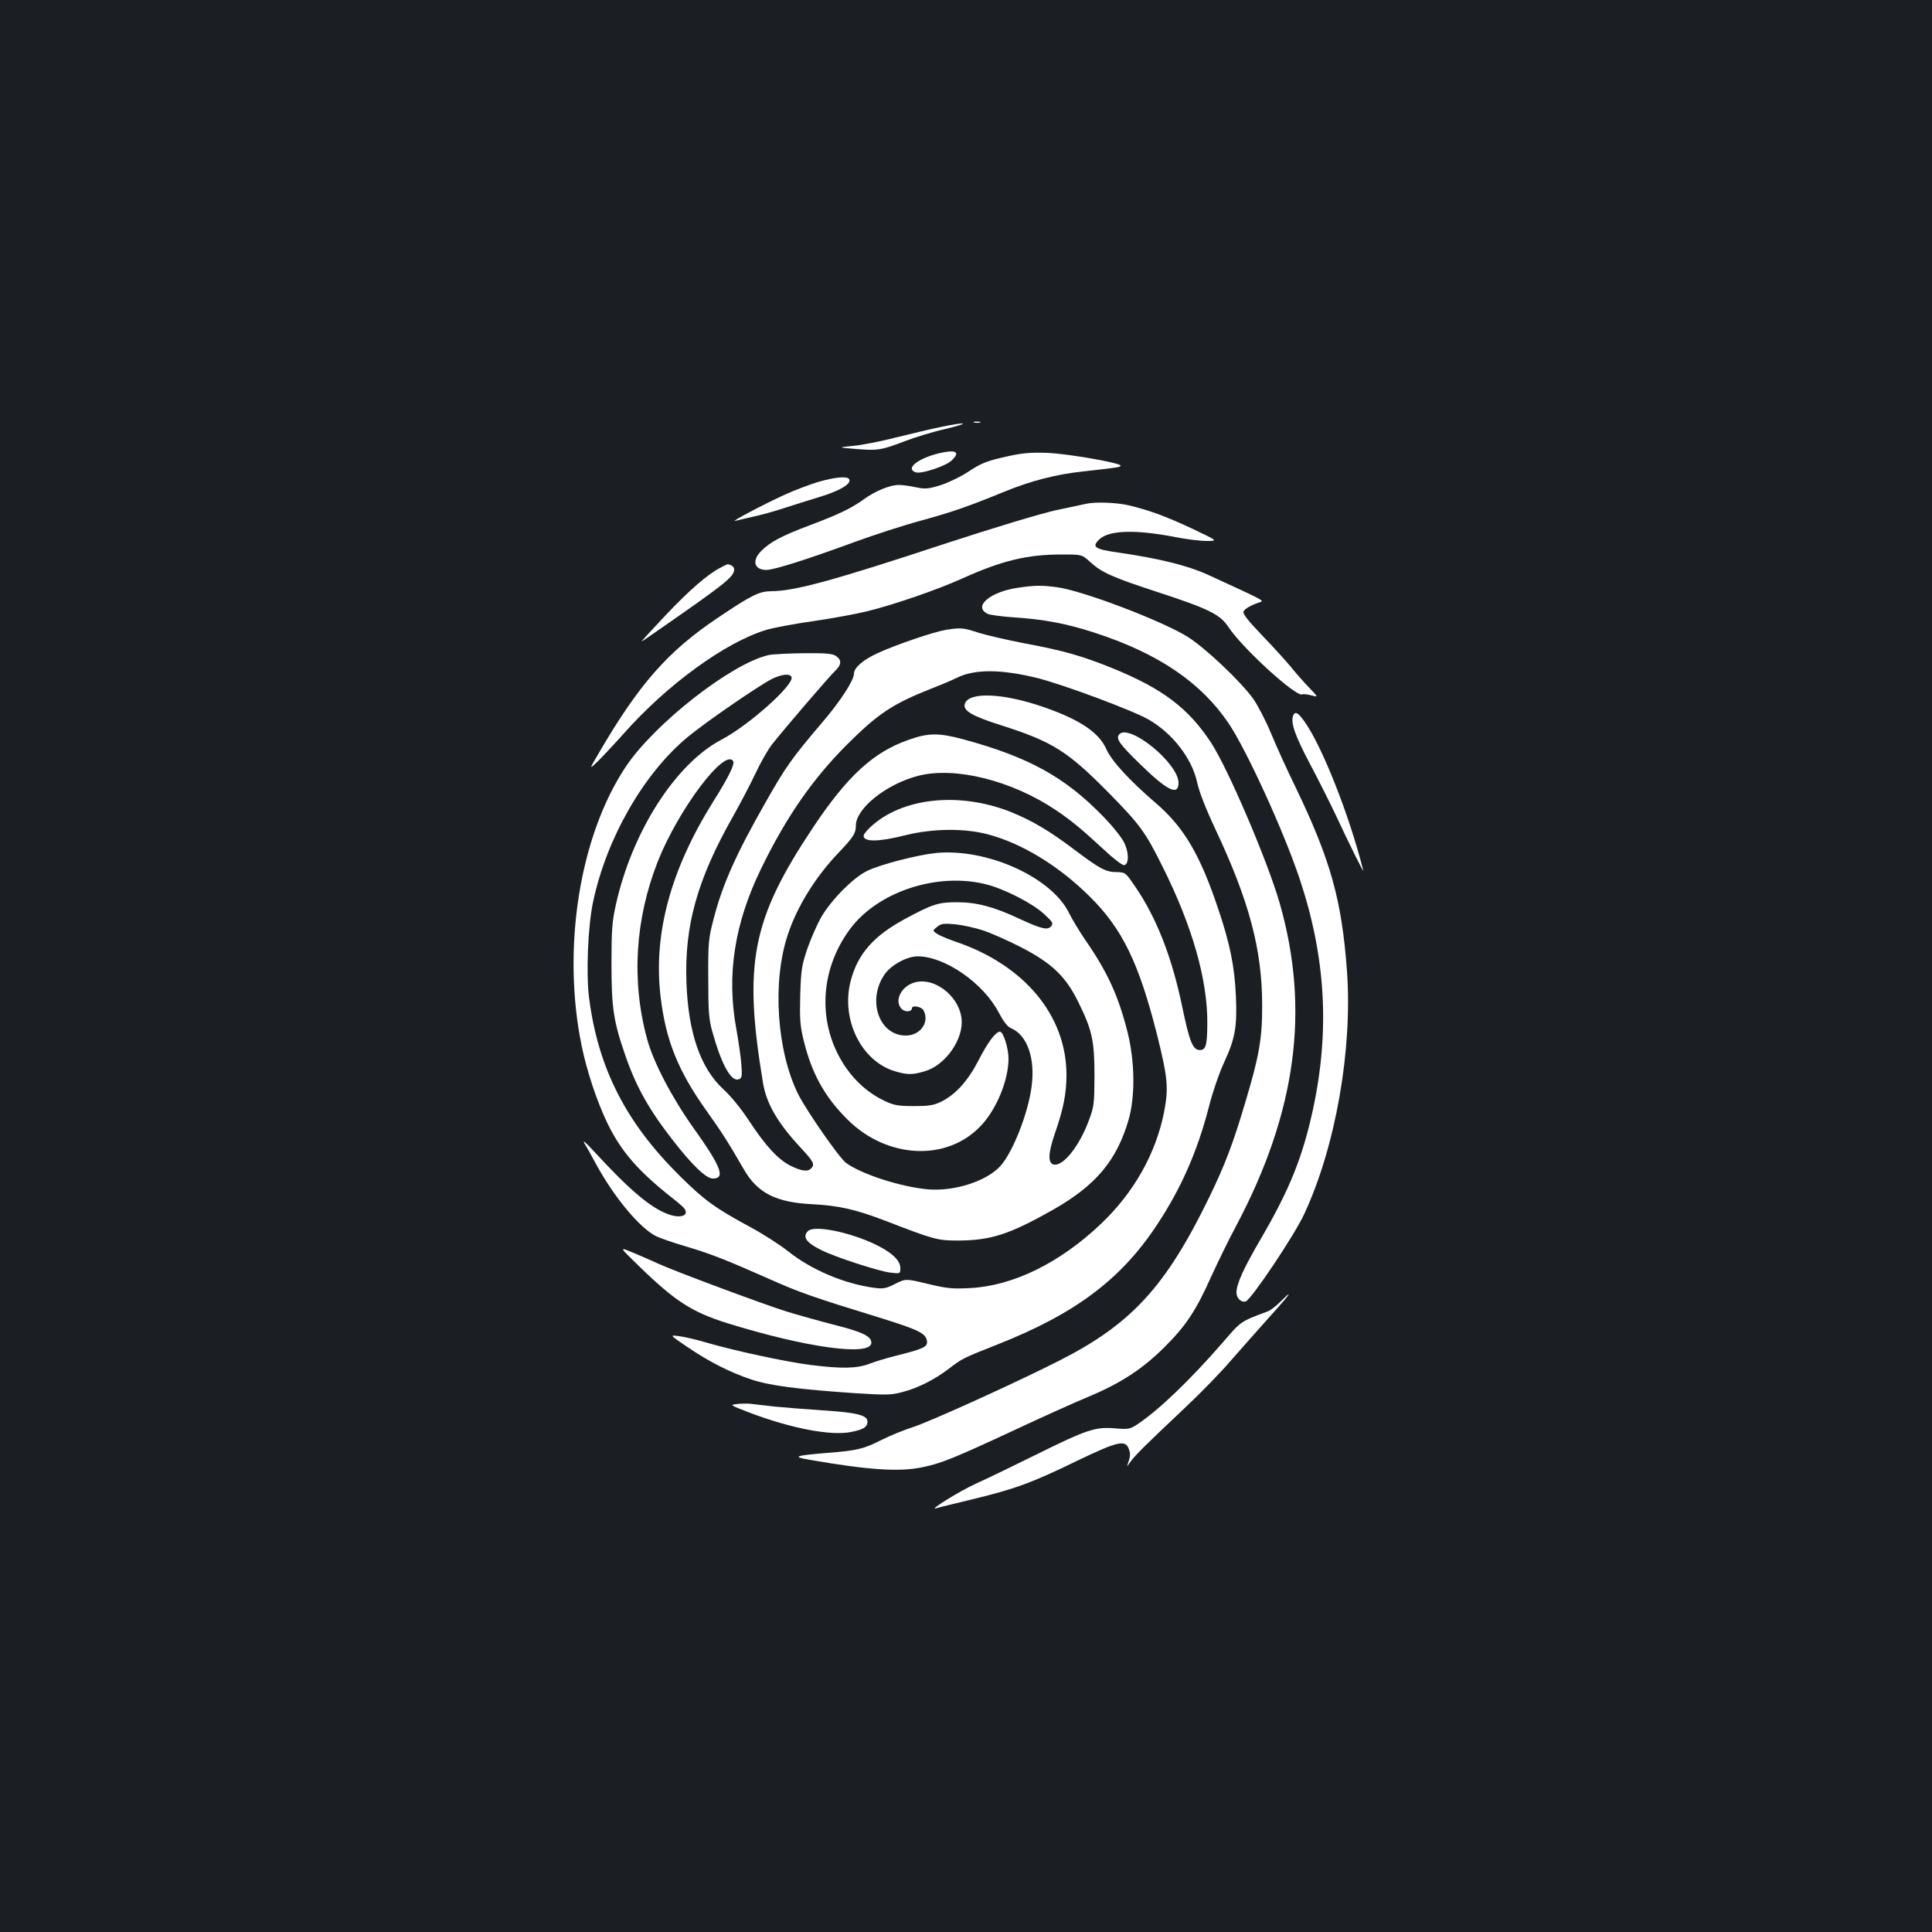 <?xml version="1.0" standalone="no"?>
<!DOCTYPE svg PUBLIC "-//W3C//DTD SVG 20010904//EN"
 "http://www.w3.org/TR/2001/REC-SVG-20010904/DTD/svg10.dtd">
<svg version="1.0" xmlns="http://www.w3.org/2000/svg"
 width="1000pt" height="1000pt" viewBox="0 0 1000 1000"
 preserveAspectRatio="xMidYMid meet">
<rect width="100%" height="100%" fill="#1b1f23"/>
<g transform="translate(0,1000) scale(0.1,-0.1)"
fill="#ffffff" stroke="none">
<path d="M5043 7813 c9 -2 23 -2 30 0 6 3 -1 5 -18 5 -16 0 -22 -2 -12 -5z"/>
<path d="M4865 7789 c-49 -10 -153 -35 -230 -54 -77 -20 -176 -39 -220 -43
-80 -8 -80 -8 17 -16 111 -9 130 -6 253 41 49 19 143 48 210 63 134 32 111 39
-30 9z"/>
<path d="M4885 7659 c-123 -23 -207 -84 -144 -104 28 -9 153 32 184 61 43 40
28 56 -40 43z"/>
<path d="M5228 7641 c-123 -27 -146 -36 -223 -87 -38 -24 -100 -54 -139 -66
-62 -19 -77 -20 -126 -10 -31 7 -71 12 -88 12 -45 0 -123 -32 -179 -73 -66
-48 -133 -80 -285 -137 -145 -55 -201 -85 -247 -131 -51 -50 -38 -99 26 -99
40 0 218 57 463 147 96 35 247 84 336 108 166 46 239 71 430 149 141 58 272
91 410 106 182 20 194 22 194 30 0 14 -274 62 -380 66 -78 3 -127 -1 -192 -15z"/>
<path d="M4233 7505 c-45 -14 -122 -43 -170 -65 -106 -48 -286 -143 -258 -136
11 3 52 12 90 21 39 8 111 28 160 44 50 16 137 44 194 61 101 31 160 67 146
90 -10 17 -75 10 -162 -15z"/>
<path d="M5625 7393 c-11 -2 -83 -18 -160 -34 -84 -19 -310 -87 -564 -170
-585 -193 -788 -249 -910 -249 -62 -1 -101 -20 -279 -140 -256 -172 -405 -342
-611 -695 -53 -90 -53 -90 -6 -45 25 25 87 91 137 147 222 250 522 468 732
532 38 12 148 32 245 46 97 14 222 37 279 51 140 34 367 113 493 170 207 93
335 124 516 124 103 0 103 0 146 -39 59 -54 114 -79 347 -155 266 -87 325
-116 368 -181 72 -110 354 -367 383 -349 5 3 25 0 46 -5 37 -10 37 -10 -13 42
-28 29 -70 77 -94 107 -25 30 -91 103 -147 161 -72 75 -101 112 -97 123 6 15
39 34 88 50 20 7 16 9 -274 142 -103 47 -250 83 -455 113 -130 18 -147 30
-104 70 50 47 187 51 393 11 56 -11 128 -20 161 -20 60 0 60 0 -75 64 -141 66
-222 95 -330 121 -61 14 -170 18 -215 8z"/>
<path d="M3728 7061 c-65 -33 -163 -118 -288 -251 -67 -71 -121 -130 -119
-130 2 0 41 26 86 58 354 246 393 277 393 316 0 7 -7 17 -16 20 -20 8 -14 9
-56 -13z"/>
<path d="M5270 6958 c-147 -21 -237 -99 -156 -136 13 -5 70 -13 127 -17 161
-10 282 -33 428 -81 328 -107 548 -257 691 -469 93 -139 283 -554 366 -801
136 -406 158 -787 70 -1196 -54 -248 -120 -412 -267 -665 -92 -157 -129 -238
-129 -283 0 -30 25 -53 48 -46 29 10 253 344 303 453 162 348 250 850 221
1256 -27 368 -84 574 -266 952 -43 88 -100 213 -127 279 -27 65 -69 146 -93
180 -65 90 -249 264 -339 320 -134 83 -536 236 -672 256 -81 11 -116 11 -205
-2z"/>
<path d="M4896 6740 c-68 -12 -256 -76 -352 -120 -77 -35 -124 -76 -124 -107
0 -34 -69 -141 -163 -251 -161 -189 -191 -232 -299 -423 -149 -262 -219 -419
-264 -594 -27 -104 -29 -121 -28 -310 0 -171 3 -211 21 -275 48 -172 98 -262
138 -246 15 6 17 15 12 79 -3 39 -15 122 -26 182 -51 278 -10 545 129 830 129
265 264 460 439 636 166 166 240 215 442 295 52 20 110 45 130 55 94 47 232
46 424 -2 139 -36 493 -168 573 -215 123 -72 221 -200 248 -322 10 -48 45
-138 94 -242 177 -376 243 -627 243 -915 0 -173 -15 -260 -89 -506 -62 -209
-104 -319 -184 -484 -226 -465 -404 -659 -780 -849 -218 -111 -662 -312 -750
-341 -47 -15 -119 -44 -161 -65 -99 -50 -131 -58 -285 -70 -171 -14 -187 -20
-93 -36 305 -53 463 -63 580 -39 100 20 166 47 484 195 132 62 303 139 380
171 169 71 280 144 395 259 107 106 162 189 238 360 34 74 93 196 133 270 309
585 380 1116 223 1664 -63 219 -266 694 -355 831 -117 179 -252 281 -510 386
-157 64 -261 93 -456 129 -89 17 -196 42 -238 55 -80 26 -92 27 -169 15z"/>
<path d="M3976 6609 c-194 -46 -587 -354 -736 -576 -241 -360 -333 -944 -229
-1448 28 -134 78 -284 133 -399 71 -146 159 -248 341 -391 28 -22 53 -44 57
-50 26 -36 -17 -53 -80 -31 -93 33 -201 124 -387 326 -45 49 -62 63 -49 40 12
-19 38 -66 59 -105 93 -171 225 -330 310 -373 22 -11 90 -34 150 -52 129 -38
204 -67 430 -167 166 -74 223 -94 590 -207 192 -60 228 -78 233 -118 4 -30
-20 -40 -163 -76 -44 -11 -105 -29 -135 -41 -67 -25 -144 -26 -305 -6 -136 18
-386 72 -532 114 -54 16 -120 32 -148 35 -50 7 -50 7 40 -54 114 -78 223 -133
333 -170 96 -32 243 -51 537 -71 159 -10 187 -10 243 5 80 20 167 64 240 119
73 56 75 57 255 128 404 160 640 337 828 623 123 187 205 373 265 602 19 77
55 182 80 235 57 124 68 183 61 344 -7 152 -30 268 -91 449 -94 281 -177 423
-322 548 -139 119 -232 221 -259 283 -37 83 -136 150 -317 213 -212 75 -394
83 -414 19 -11 -35 36 -63 188 -111 266 -85 343 -133 559 -352 160 -163 187
-200 276 -379 155 -309 235 -591 232 -818 -1 -109 -8 -132 -39 -132 -36 0 -53
43 -90 220 -54 262 -135 468 -247 630 -47 69 -49 70 -93 71 -57 0 -87 17 -219
116 -128 97 -218 150 -326 194 -269 108 -569 76 -732 -79 -18 -17 -33 -36 -33
-43 0 -33 78 -32 217 3 140 35 305 37 428 4 174 -46 366 -163 525 -321 170
-168 255 -344 350 -720 54 -218 59 -271 36 -392 -42 -217 -157 -422 -330 -585
-211 -200 -453 -319 -675 -330 -93 -5 -120 -2 -220 22 -113 27 -113 27 -167 0
-47 -24 -62 -27 -107 -21 -154 20 -327 93 -446 188 -44 35 -133 92 -198 127
-180 97 -238 139 -364 264 -280 277 -423 558 -470 922 -16 125 -6 373 21 498
70 329 261 662 488 851 91 76 373 270 438 302 51 25 94 29 101 9 13 -40 -221
-249 -362 -323 -238 -125 -462 -474 -547 -853 -20 -91 -23 -131 -23 -309 0
-229 11 -298 72 -474 56 -162 123 -281 248 -441 98 -126 170 -195 204 -195 67
0 45 59 -99 261 -113 159 -207 339 -240 459 -83 302 -63 622 55 922 107 269
347 588 390 518 9 -15 -24 -83 -104 -210 -220 -352 -310 -683 -272 -1007 26
-226 91 -387 239 -594 83 -117 109 -158 193 -303 70 -121 166 -170 354 -179
136 -7 225 -27 381 -87 251 -97 267 -101 374 -101 170 1 265 32 490 159 223
127 331 256 392 468 34 118 32 299 -5 448 -48 192 -104 314 -223 486 -28 41
-64 101 -80 133 -90 186 -424 337 -689 312 -96 -10 -287 -59 -355 -92 -72 -34
-185 -148 -238 -238 -22 -38 -55 -113 -73 -165 -29 -85 -33 -110 -37 -240 -3
-123 -1 -158 17 -232 41 -171 109 -296 229 -414 205 -203 515 -217 690 -30 80
85 142 235 142 346 0 55 -27 140 -44 140 -22 0 -63 -54 -111 -148 -54 -105
-118 -177 -193 -214 -39 -19 -62 -23 -142 -23 -81 0 -103 4 -150 26 -81 38
-150 98 -203 175 -148 217 -138 500 24 717 143 191 447 292 698 231 94 -22
243 -98 304 -154 46 -42 50 -49 38 -64 -19 -22 -49 -15 -168 40 -130 61 -219
84 -319 84 -97 0 -126 -9 -269 -86 -162 -87 -245 -181 -281 -318 -54 -200 53
-419 229 -471 64 -19 91 -19 156 1 105 31 200 167 188 271 -14 125 -154 226
-257 183 -63 -26 -91 -98 -51 -134 18 -16 51 -13 51 5 0 18 49 9 60 -10 33
-62 -16 -131 -92 -131 -140 0 -203 188 -106 321 34 46 113 89 168 89 141 0
342 -140 420 -292 24 -45 44 -71 61 -79 86 -35 129 -157 108 -307 -19 -138
-96 -333 -159 -405 -70 -80 -240 -135 -378 -123 -140 13 -339 77 -422 136 -34
24 -203 267 -248 355 -111 223 -136 581 -55 825 47 145 144 302 265 428 75 79
88 99 88 139 0 89 159 216 325 258 190 48 482 -25 710 -178 78 -52 139 -103
249 -205 50 -47 96 -82 105 -80 24 5 25 61 2 112 -11 26 -57 84 -108 137 -200
207 -388 311 -733 404 -122 32 -175 32 -276 -4 -182 -63 -317 -186 -495 -453
-318 -477 -363 -705 -259 -1327 18 -104 75 -203 192 -329 70 -75 77 -89 56
-110 -18 -18 -49 -14 -106 14 -64 32 -130 103 -217 236 -39 60 -95 128 -132
161 -118 110 -181 292 -190 553 -11 293 57 534 241 858 37 66 89 165 116 222
26 56 65 125 87 152 60 77 298 354 327 381 32 30 33 55 4 75 -18 13 -51 16
-168 15 -80 -1 -163 -5 -184 -10z m1113 -1425 c42 -14 130 -53 196 -87 159
-82 232 -151 298 -287 70 -143 82 -197 82 -380 -1 -149 -2 -158 -32 -237 -49
-128 -129 -228 -177 -221 -33 5 -32 57 4 161 44 126 60 208 60 303 0 307 -217
569 -574 690 -38 13 -81 31 -95 40 -25 17 -25 17 0 37 21 17 33 18 93 13 38
-4 103 -18 145 -32z"/>
<path d="M6693 6295 c-13 -37 10 -103 89 -252 46 -87 104 -203 130 -258 79
-169 150 -311 144 -290 -72 287 -215 648 -306 773 -32 45 -47 52 -57 27z"/>
<path d="M5792 6198 c-17 -22 3 -50 110 -154 140 -137 198 -165 198 -96 0 102
-258 311 -308 250z"/>
<path d="M4182 3628 c-30 -30 -9 -60 68 -98 68 -35 298 -110 358 -117 52 -6
52 -6 52 24 0 41 -48 84 -140 127 -136 62 -307 95 -338 64z"/>
<path d="M3307 3447 c188 -183 274 -238 458 -296 410 -127 745 -173 745 -101
0 34 -46 56 -197 94 -81 21 -191 52 -243 68 -127 40 -577 208 -665 248 -38 18
-99 44 -135 59 -65 27 -65 27 37 -72z"/>
<path d="M6626 3261 c-22 -22 -51 -44 -65 -49 -140 -52 -138 -51 -228 -156
-172 -198 -332 -352 -447 -429 -37 -24 -45 -26 -116 -20 -103 8 -144 -6 -415
-140 -121 -60 -258 -126 -305 -147 -80 -36 -248 -140 -205 -127 11 4 94 24
185 46 220 53 309 85 541 198 218 105 255 113 273 60 7 -19 6 -38 -2 -60 -11
-32 -11 -32 10 -2 25 34 71 80 282 279 81 76 188 186 238 245 51 58 131 149
178 201 103 115 124 140 119 140 -3 0 -22 -18 -43 -39z"/>
<path d="M3815 2733 c-39 -5 -38 -5 65 -45 214 -81 420 -121 525 -100 65 13
85 26 85 54 0 33 -57 47 -232 58 -90 6 -203 15 -253 20 -49 6 -103 12 -120 14
-16 2 -48 1 -70 -1z"/>
</g>
</svg>
